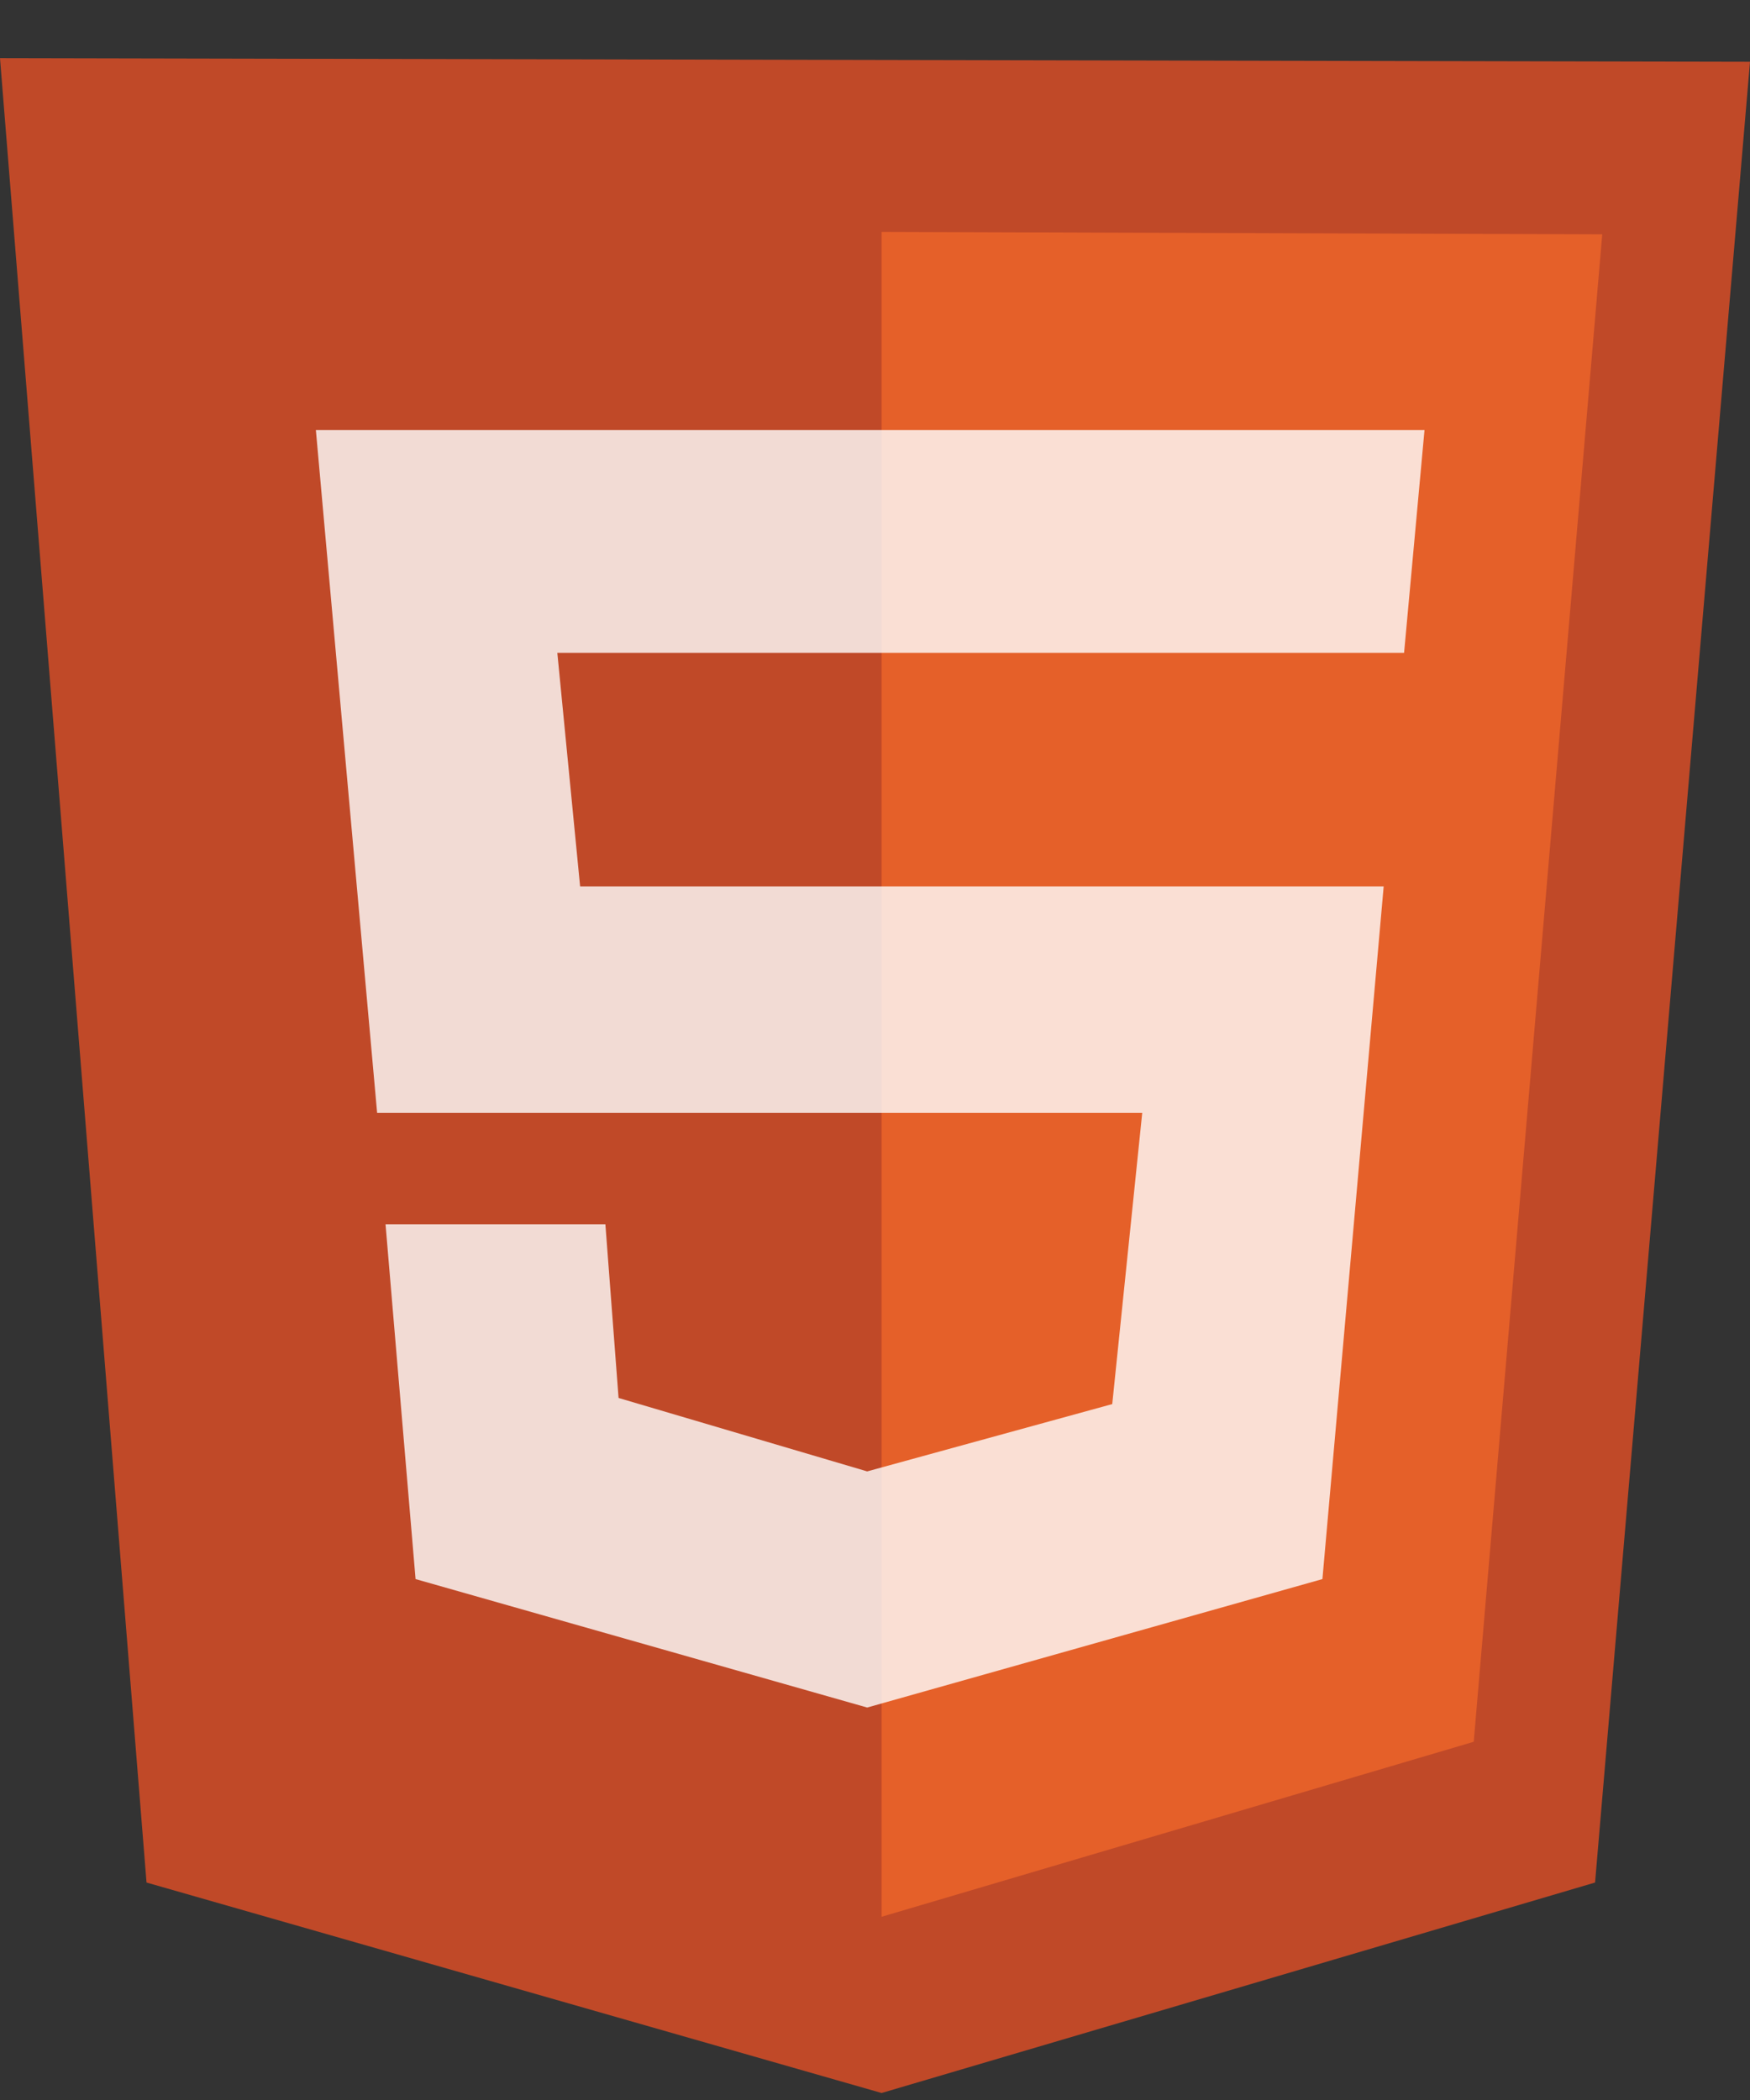 <svg width="30" height="36" viewBox="0 0 30 36" fill="none" xmlns="http://www.w3.org/2000/svg">
<rect x="0" y="0" width="30" height="36" fill="#333333" stroke="none"/>
<g clip-path="url(#clip0_8_66)">
<path opacity="0.8" d="M2.512 32.272L-3.8147e-05 0.997L30 1.059L27.344 32.272L15.113 35.88L2.512 32.272Z" fill="#E34F26"/>
<path opacity="0.8" d="M15.113 32.859V3.975L27.467 4.017L25.264 29.859L15.113 32.859Z" fill="#EF652A"/>
<path opacity="0.8" d="M24.07 11.191L24.42 7.373H5.415L6.465 19.078H19.581L19.067 24.07L14.866 25.224L10.604 23.965L10.378 20.987H6.609L7.124 27.07L14.866 29.272L22.67 27.07L23.72 15.197H9.945L9.554 11.191H24.07Z" fill="white"/>
</g>
<defs>
<clipPath id="clip0_8_66">
<rect width="30" height="35" fill="white" transform="translate(0 0.938)"/>
</clipPath>
</defs>
</svg>
